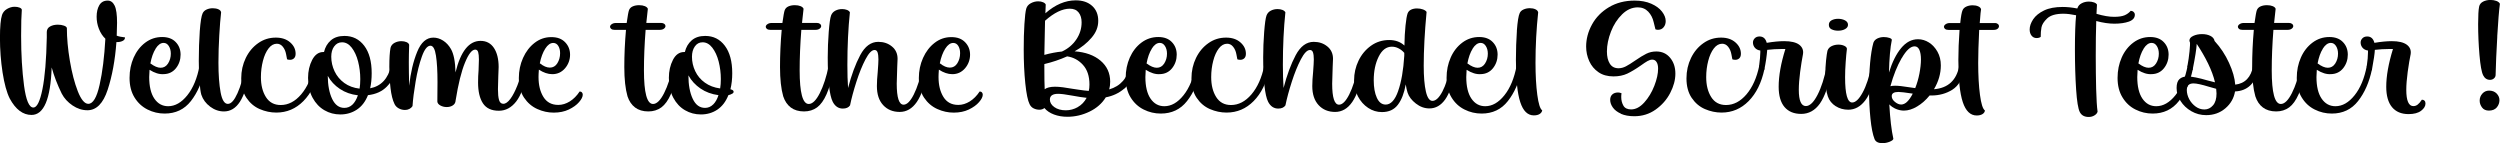 <?xml version="1.0" encoding="UTF-8"?>
<svg id="Welcome_Text" data-name="Welcome Text" xmlns="http://www.w3.org/2000/svg" viewBox="0 0 506.56 29">
  <path d="m25.33,7.58c0,.32-.16.56-.48.71-.32.16-.69.24-1.12.24h-.14c-.27,3.65-.86,6.86-1.77,9.64-.91,2.78-2.28,4.17-4.11,4.17-1.04,0-2.05-.32-3.01-.97-.96-.65-1.69-1.44-2.19-2.4-.88-1.79-1.56-3.56-2.04-5.3-.23,6.42-1.59,9.62-4.08,9.62-1.75,0-3.22-1.11-4.42-3.33-.61-1.22-1.09-2.98-1.45-5.27-.35-2.29-.53-4.61-.53-6.97S.14,3.87.41,3.03c.18-.52.52-.93,1.02-1.22.5-.29,1.01-.44,1.53-.44.39,0,.72.06,1,.17.28.11.44.26.46.44-.09,1.09-.14,2.86-.14,5.3,0,3.74.2,7.09.59,10.06.4,2.97,1.03,4.45,1.89,4.45.73,0,1.34-1.24,1.84-3.72.5-2.48.79-5.98.88-10.49v-1.12c.02-.5.25-.87.68-1.1.43-.24.95-.36,1.56-.36.45,0,.86.06,1.22.19.36.12.57.29.61.49,0,2.02.2,4.24.61,6.66.41,2.43.95,4.48,1.61,6.17.67,1.69,1.38,2.53,2.12,2.53.95,0,1.72-1.28,2.29-3.84.58-2.56.97-5.68,1.17-9.35-.57-.54-1-1.21-1.31-2.01-.31-.79-.46-1.61-.46-2.45,0-.93.18-1.71.54-2.33.36-.62.93-.94,1.7-.94.61,0,1.08.34,1.41,1.02s.49,1.84.49,3.47l-.07,2.62c.41.16.95.27,1.63.34Z"/>
  <path d="m41.26,13.46c.15.16.22.36.22.61-.54,2.58-1.48,4.72-2.8,6.41-1.33,1.69-3.1,2.53-5.32,2.53-1.22,0-2.38-.27-3.47-.82s-1.97-1.36-2.64-2.45c-.67-1.09-1-2.4-1-3.94s.28-2.87.83-4.13c.56-1.26,1.34-2.27,2.35-3.03,1.01-.76,2.15-1.14,3.42-1.14,1.18,0,2.1.34,2.75,1.02.66.68.99,1.53.99,2.55s-.31,1.96-.93,2.74c-.62.78-1.45,1.18-2.47,1.21-.91.07-1.87-.23-2.89-.88-.05.63-.07,1.12-.07,1.46,0,1.9.35,3.37,1.05,4.39.7,1.02,1.63,1.53,2.79,1.53,1.4,0,2.7-.74,3.88-2.21,1.18-1.47,2.01-3.47,2.48-5.98.09-.07.19-.1.31-.1.2,0,.38.08.53.24Zm-9.72-3.6c-.49.77-.84,1.77-1.07,2.99.79.59,1.48.88,2.07.88.63,0,1.14-.29,1.51-.87s.56-1.24.56-1.99c0-.61-.14-1.13-.41-1.55-.27-.42-.62-.63-1.05-.63-.59,0-1.13.39-1.62,1.16Z"/>
  <path d="m42.58,21.61c-.87-.65-1.47-1.46-1.79-2.43-.16-.57-.28-1.47-.37-2.72-.09-1.25-.14-2.62-.14-4.11,0-2.18.07-4.2.2-6.07.14-1.87.33-3.07.58-3.59.16-.34.43-.59.8-.76.37-.17.79-.26,1.24-.26s.84.07,1.17.22c.33.15.5.36.53.63-.14,1.18-.26,2.73-.37,4.64-.11,1.92-.17,3.76-.17,5.52,0,2.47.15,4.48.44,6.04.29,1.55.78,2.33,1.46,2.33s1.31-.72,1.96-2.16c.65-1.44,1.18-3.29,1.62-5.56.02-.14.08-.24.17-.31.09-.07.18-.1.27-.1.18,0,.33.1.46.31.12.2.18.49.15.85-.61,3.06-1.34,5.24-2.18,6.54-.84,1.3-1.92,1.96-3.23,1.96-1,0-1.93-.32-2.81-.97Z"/>
  <path d="m63.95,13.12c.16,0,.32.1.49.29.17.19.24.41.22.66-.59,2.72-1.65,4.86-3.18,6.41-1.53,1.55-3.36,2.33-5.49,2.33-1.16,0-2.28-.24-3.37-.71s-1.98-1.23-2.69-2.28c-.7-1.04-1.05-2.36-1.05-3.94,0-1.5.31-2.87.92-4.13.61-1.26,1.45-2.26,2.52-3.01,1.06-.75,2.25-1.12,3.57-1.12,1.2,0,2.17.32,2.91.97.74.65,1.1,1.41,1.1,2.3,0,.41-.11.71-.32.92-.22.2-.48.31-.8.31-.23,0-.43-.03-.61-.1-.02-.09-.09-.44-.2-1.04s-.33-1.1-.66-1.51c-.33-.41-.73-.61-1.21-.61-.63,0-1.2.32-1.68.95-.49.64-.87,1.47-1.14,2.52-.27,1.04-.41,2.14-.41,3.3,0,1.63.34,2.98,1.02,4.05.68,1.07,1.68,1.6,2.99,1.6,1.54,0,2.92-.72,4.15-2.16,1.22-1.44,2.09-3.36,2.58-5.76.07-.14.18-.2.34-.2Z"/>
  <path d="m78.42,17.51c-.96,1-2.25,1.59-3.86,1.77-.52,1.31-1.27,2.29-2.26,2.94-.99.65-2.1.97-3.35.97-1.16,0-2.23-.28-3.21-.85-.99-.57-1.79-1.41-2.4-2.53-.61-1.12-.92-2.46-.92-4.03,0-1.36.28-2.57.83-3.64.56-1.06,1.31-1.6,2.26-1.6h.14c.23-.97.69-1.76,1.38-2.36.69-.6,1.61-.9,2.77-.9,1.65,0,2.99.66,4,1.99,1.01,1.33,1.51,3.18,1.51,5.56,0,1.11-.1,2.13-.31,3.06,2.22-.43,3.64-1.95,4.25-4.56.07-.07.15-.1.24-.1.2,0,.39.09.56.27.17.18.25.37.25.58-.29,1.29-.92,2.44-1.89,3.43Zm-5.9,1.8c-1.38-.16-2.6-.59-3.65-1.29-1.05-.7-1.88-1.59-2.46-2.65.02,1.93.32,3.49.9,4.69.58,1.2,1.4,1.8,2.46,1.8,1.25,0,2.16-.85,2.75-2.55Zm-4.81-9.91c-.4.56-.59,1.25-.59,2.09,0,1.04.23,2.03.68,2.98.45.94,1.11,1.72,1.97,2.35.86.62,1.89,1,3.09,1.14.09-.54.14-1.19.14-1.94,0-1.22-.15-2.41-.44-3.55-.29-1.14-.73-2.08-1.29-2.81-.57-.73-1.22-1.09-1.97-1.09-.66,0-1.18.28-1.58.83Z"/>
  <path d="m106.81,13.33c.15.18.21.43.19.75-.63,3.08-1.44,5.25-2.41,6.49s-2.14,1.87-3.5,1.87c-1.5,0-2.57-.5-3.23-1.5-.66-1-.99-2.4-.99-4.22,0-.84.03-1.67.1-2.48.04-1.04.07-1.77.07-2.18,0-.66-.05-1.16-.15-1.5s-.3-.51-.6-.51c-.66,0-1.35.88-2.07,2.64-.73,1.76-1.36,4.31-1.9,7.67-.02.43-.21.76-.56.99-.35.23-.76.34-1.24.34s-.91-.11-1.29-.32c-.39-.22-.59-.48-.61-.8l.03-3.94c0-2.22-.1-4.01-.31-5.35-.2-1.35-.58-2.02-1.12-2.02-.63,0-1.21.73-1.73,2.18-.52,1.45-.95,3.15-1.27,5.08-.33,1.94-.54,3.6-.63,4.98-.16.25-.37.44-.65.58-.27.14-.57.2-.88.2-.45,0-.87-.11-1.26-.32-.39-.22-.67-.5-.85-.87-.39-.79-.66-1.88-.82-3.25-.16-1.37-.24-2.8-.24-4.3,0-1.72.08-3,.24-3.84.11-.45.39-.79.82-1.02.43-.23.9-.34,1.39-.34.39,0,.73.07,1.04.2.31.14.48.32.53.54-.05,1.45-.07,2.63-.07,3.54,0,1.18.02,2.77.07,4.76.29-2.65.83-4.94,1.62-6.87.78-1.93,1.88-2.89,3.28-2.89.68,0,1.34.2,1.97.6.63.4,1.17.97,1.6,1.72.57,1,.87,2.57.92,4.73,1.04-4.26,2.73-6.39,5.07-6.39,1.18,0,2.08.48,2.72,1.44.63.96.95,2.25.95,3.86,0,.27-.02.88-.07,1.84-.05,1.18-.07,2.06-.07,2.65,0,.95.07,1.68.22,2.19.15.51.44.77.87.77.45,0,.93-.33,1.43-1,.5-.67.97-1.59,1.43-2.75.45-1.17.83-2.48,1.12-3.93.02-.09.07-.16.15-.2.08-.04.16-.07.25-.07.16,0,.31.09.46.27Z"/>
  <path d="m117.91,18.72c.11.12.17.28.17.46,0,.43-.25.94-.75,1.51-.5.58-1.19,1.08-2.07,1.5-.88.42-1.9.63-3.06.63s-2.24-.24-3.33-.73c-1.09-.49-1.98-1.26-2.69-2.31-.7-1.05-1.05-2.37-1.05-3.96,0-1.45.28-2.81.85-4.08.57-1.27,1.35-2.29,2.35-3.06,1-.77,2.12-1.16,3.37-1.16s2.14.35,2.81,1.04c.67.69,1,1.54,1,2.53s-.34,1.96-1.02,2.75-1.54,1.19-2.58,1.19c-.88,0-1.79-.31-2.72-.92-.05.63-.07,1.13-.07,1.5,0,1.63.33,2.98,1,4.05s1.67,1.6,3.01,1.6c.79,0,1.57-.24,2.33-.71.76-.48,1.42-1.14,1.99-2.01.2,0,.36.06.48.19Zm-7.43-8.86c-.49.77-.86,1.76-1.1,2.96.73.59,1.41.88,2.04.88s1.14-.29,1.51-.88.56-1.27.56-2.04c0-.59-.12-1.08-.37-1.48-.25-.4-.59-.6-1.02-.6-.59,0-1.13.39-1.62,1.16Z"/>
  <path d="m137.24,13.36c.15.18.21.42.19.71-.45,2.11-.95,3.78-1.5,5.02s-1.18,2.12-1.92,2.67c-.74.54-1.62.82-2.64.82-1.09,0-1.98-.27-2.69-.8-.7-.53-1.21-1.29-1.53-2.26-.43-1.5-.65-3.47-.65-5.92s.11-5.01.34-7.55h-2.31c-.29,0-.52-.06-.68-.19-.16-.12-.24-.27-.24-.42,0-.2.11-.39.34-.54.23-.16.5-.24.82-.24h2.21c.2-1.45.36-2.32.48-2.62.14-.34.39-.59.76-.75.37-.16.8-.24,1.28-.24s.84.07,1.17.2c.33.14.53.32.6.54-.09.68-.19,1.63-.31,2.86h3.03c.25,0,.45.06.61.19.16.12.24.28.24.46s-.1.35-.31.51c-.2.16-.49.24-.85.24h-2.86c-.23,2.95-.34,5.68-.34,8.19,0,4.56.61,6.83,1.84,6.83.75,0,1.5-.73,2.24-2.19s1.35-3.31,1.8-5.56c.09-.16.22-.24.37-.24.18,0,.35.09.49.27Z"/>
  <path d="m148.34,18.99c-.18.12-.43.22-.75.29-.52,1.31-1.27,2.29-2.24,2.94s-2.09.97-3.33.97c-1.16,0-2.23-.28-3.21-.85-.99-.57-1.78-1.41-2.38-2.53-.6-1.12-.9-2.46-.9-4.03,0-1.36.27-2.57.82-3.64.54-1.06,1.3-1.6,2.28-1.6h.14c.23-.97.69-1.76,1.38-2.36.69-.6,1.6-.9,2.74-.9,1.65,0,2.98.66,3.98,1.99,1,1.33,1.5,3.18,1.5,5.56,0,1.18-.12,2.27-.37,3.26.43.09.65.26.65.51,0,.14-.09.27-.27.39Zm-3.83,2.18c.46-.46.82-1.09,1.07-1.89-1.38-.18-2.6-.63-3.64-1.34-1.04-.71-1.86-1.6-2.45-2.67,0,1.93.29,3.51.87,4.74.58,1.24,1.41,1.85,2.5,1.85.63,0,1.18-.23,1.65-.7Zm-3.72-11.76c-.39.56-.58,1.25-.58,2.09,0,1.02.22,1.99.66,2.92.44.93,1.09,1.71,1.96,2.33.86.62,1.89,1.01,3.09,1.17.09-.54.14-1.18.14-1.9,0-1.22-.15-2.41-.44-3.55s-.73-2.08-1.29-2.81c-.57-.73-1.22-1.09-1.97-1.09-.66,0-1.18.28-1.56.83Z"/>
  <path d="m168.79,13.36c.15.18.21.42.19.71-.45,2.11-.95,3.78-1.5,5.02s-1.18,2.12-1.92,2.67c-.74.54-1.62.82-2.64.82-1.09,0-1.98-.27-2.69-.8-.7-.53-1.21-1.29-1.53-2.26-.43-1.5-.65-3.47-.65-5.92s.11-5.01.34-7.55h-2.31c-.29,0-.52-.06-.68-.19-.16-.12-.24-.27-.24-.42,0-.2.11-.39.34-.54.23-.16.5-.24.82-.24h2.21c.2-1.45.36-2.32.48-2.62.14-.34.39-.59.76-.75.37-.16.8-.24,1.28-.24s.84.07,1.17.2c.33.14.53.32.6.54-.09.68-.19,1.63-.31,2.86h3.03c.25,0,.45.06.61.19.16.12.24.28.24.46s-.1.35-.31.51c-.2.16-.49.24-.85.24h-2.86c-.23,2.95-.34,5.68-.34,8.19,0,4.56.61,6.83,1.84,6.83.75,0,1.5-.73,2.24-2.19s1.35-3.31,1.8-5.56c.09-.16.22-.24.37-.24.18,0,.35.09.49.27Z"/>
  <path d="m187.81,13.43c.16.18.24.4.24.65-.59,3.04-1.35,5.23-2.28,6.58-.93,1.35-2.09,2.02-3.47,2.02s-2.5-.46-3.35-1.38-1.27-2.2-1.27-3.86c0-.84.06-1.8.17-2.89.09-1.22.14-2.06.14-2.52,0-.61-.06-1.08-.17-1.41-.11-.33-.32-.49-.61-.49-.57,0-1.18.63-1.84,1.89-.66,1.26-1.27,2.77-1.84,4.54-.57,1.77-1,3.37-1.29,4.79-.29.43-.78.65-1.46.65-.88,0-1.56-.45-2.04-1.36-.34-.66-.6-1.78-.77-3.37-.17-1.59-.25-3.47-.25-5.64,0-1.68.07-3.39.2-5.13.14-1.75.29-2.87.48-3.37.16-.43.45-.75.87-.97.42-.22.88-.32,1.38-.32.36,0,.69.06.97.17.28.11.48.27.59.48-.34,3.26-.51,6.82-.51,10.68,0,1.75.04,3.3.14,4.66.68-2.63,1.5-4.85,2.46-6.65.96-1.8,2.18-2.7,3.66-2.7,1.09,0,2.01.31,2.77.94.76.62,1.14,1.46,1.14,2.5l-.07,1.67c-.07,2.11-.1,3.23-.1,3.37,0,2.83.46,4.25,1.39,4.25.68,0,1.37-.69,2.07-2.07.7-1.38,1.31-3.31,1.84-5.78.09-.11.2-.17.34-.17.16,0,.32.09.48.27Z"/>
  <path d="m198.96,18.72c.11.12.17.28.17.46,0,.43-.25.94-.75,1.51-.5.58-1.19,1.08-2.07,1.5-.88.42-1.9.63-3.06.63s-2.24-.24-3.33-.73c-1.09-.49-1.98-1.26-2.69-2.31-.7-1.05-1.05-2.37-1.05-3.96,0-1.45.28-2.81.85-4.08.57-1.27,1.35-2.29,2.35-3.06,1-.77,2.12-1.16,3.37-1.16s2.14.35,2.81,1.04c.67.69,1,1.54,1,2.53s-.34,1.96-1.02,2.75-1.54,1.19-2.58,1.19c-.88,0-1.79-.31-2.72-.92-.05.63-.07,1.13-.07,1.5,0,1.63.33,2.98,1,4.05s1.67,1.6,3.01,1.6c.79,0,1.57-.24,2.33-.71.76-.48,1.42-1.14,1.99-2.01.2,0,.36.06.48.19Zm-7.43-8.86c-.49.77-.86,1.76-1.1,2.96.73.59,1.41.88,2.04.88s1.14-.29,1.51-.88.56-1.27.56-2.04c0-.59-.12-1.08-.37-1.48-.25-.4-.59-.6-1.02-.6-.59,0-1.13.39-1.62,1.16Z"/>
  <path d="m227.78,17.97c-1.05.9-2.29,1.48-3.72,1.75-.75,1.22-1.84,2.19-3.28,2.89-1.44.7-2.94,1.05-4.5,1.05-1,0-1.9-.15-2.72-.46-.82-.31-1.46-.74-1.94-1.31-.27.23-.61.34-1.02.34s-.79-.09-1.16-.27c-.36-.18-.63-.46-.82-.85-.36-.7-.65-2.11-.87-4.22-.22-2.11-.32-4.41-.32-6.9,0-1.86.04-3.56.14-5.1.09-1.54.22-2.58.37-3.13.14-.48.44-.84.92-1.1.48-.26.97-.39,1.5-.39.39,0,.72.06,1,.19.28.12.46.28.53.46l-.07,1.77c1.99-1.75,4.05-2.62,6.15-2.62,1.38,0,2.49.37,3.32,1.12.83.75,1.24,1.76,1.24,3.03s-.45,2.37-1.36,3.43c-.91,1.07-2.05,1.98-3.43,2.75,2.2.16,3.95.79,5.25,1.89,1.3,1.1,1.96,2.52,1.96,4.27,0,.57-.07,1.09-.2,1.56,2.31-.68,3.71-2.28,4.18-4.79.07-.14.17-.2.31-.2.16,0,.32.1.49.31s.26.42.26.65c-.41,1.7-1.14,3-2.19,3.89Zm-16.03-13.75l-.14,6.9c1.25-.34,2.44-.57,3.57-.68,1.22-.57,2.19-1.38,2.91-2.45s1.07-2.22,1.07-3.47c0-.82-.2-1.48-.6-1.99-.4-.51-.99-.77-1.79-.77-1.52,0-3.2.82-5.03,2.45Zm7.68,8.92c-.88-.96-1.95-1.54-3.2-1.72-1.47.66-3.01,1.18-4.62,1.56v.58c0,2.09.02,3.59.07,4.52.45-.34,1.16-.51,2.11-.51.45,0,.99.04,1.61.12.62.08,1.24.18,1.85.29.18.02.63.09,1.34.2.71.11,1.39.19,2.02.24.09-.34.14-.77.14-1.29,0-1.7-.44-3.03-1.33-4Zm-1.04,8.55c.76-.43,1.35-1.05,1.79-1.87-.73-.07-1.69-.22-2.89-.44-1.34-.25-2.3-.37-2.89-.37-1.11,0-1.67.39-1.67,1.16,0,.59.3,1.1.9,1.53s1.38.65,2.33.65c.86,0,1.67-.22,2.43-.65Z"/>
  <path d="m243.11,13.46c.15.16.22.36.22.61-.54,2.58-1.48,4.72-2.81,6.41-1.33,1.69-3.1,2.53-5.32,2.53-1.22,0-2.38-.27-3.47-.82-1.09-.54-1.97-1.36-2.64-2.45-.67-1.09-1-2.4-1-3.94s.28-2.87.83-4.13c.56-1.26,1.34-2.27,2.35-3.03,1.01-.76,2.15-1.14,3.42-1.14,1.18,0,2.1.34,2.75,1.02.66.68.99,1.53.99,2.55s-.31,1.96-.93,2.74c-.62.78-1.45,1.18-2.46,1.21-.91.07-1.87-.23-2.89-.88-.05.63-.07,1.12-.07,1.46,0,1.9.35,3.37,1.05,4.39.7,1.02,1.63,1.53,2.79,1.53,1.41,0,2.7-.74,3.88-2.21,1.18-1.47,2.01-3.47,2.48-5.98.09-.07.19-.1.31-.1.2,0,.38.08.53.24Zm-9.72-3.6c-.49.77-.84,1.77-1.07,2.99.79.59,1.48.88,2.07.88.63,0,1.14-.29,1.51-.87s.56-1.24.56-1.99c0-.61-.14-1.13-.41-1.55-.27-.42-.62-.63-1.05-.63-.59,0-1.13.39-1.62,1.16Z"/>
  <path d="m256.49,13.12c.16,0,.32.1.49.29.17.19.24.41.22.66-.59,2.72-1.65,4.86-3.18,6.41-1.53,1.55-3.36,2.33-5.49,2.33-1.16,0-2.28-.24-3.37-.71s-1.98-1.23-2.69-2.28c-.7-1.04-1.05-2.36-1.05-3.94,0-1.5.31-2.87.92-4.13.61-1.26,1.45-2.26,2.52-3.01,1.06-.75,2.25-1.12,3.57-1.12,1.2,0,2.17.32,2.91.97s1.11,1.41,1.11,2.3c0,.41-.11.71-.32.92-.22.2-.48.31-.8.31-.23,0-.43-.03-.61-.1-.02-.09-.09-.44-.2-1.04s-.33-1.1-.66-1.51c-.33-.41-.73-.61-1.21-.61-.63,0-1.2.32-1.68.95-.49.64-.87,1.47-1.14,2.52-.27,1.04-.41,2.14-.41,3.3,0,1.63.34,2.98,1.02,4.05.68,1.07,1.68,1.6,2.99,1.6,1.54,0,2.92-.72,4.15-2.16,1.22-1.44,2.08-3.36,2.58-5.76.07-.14.18-.2.34-.2Z"/>
  <path d="m276.04,13.43c.16.18.24.4.24.65-.59,3.04-1.35,5.23-2.28,6.58-.93,1.35-2.09,2.02-3.47,2.02s-2.5-.46-3.35-1.38c-.85-.92-1.28-2.2-1.28-3.86,0-.84.06-1.8.17-2.89.09-1.22.14-2.06.14-2.52,0-.61-.06-1.08-.17-1.41-.11-.33-.32-.49-.61-.49-.57,0-1.18.63-1.84,1.89-.66,1.26-1.27,2.77-1.84,4.54s-1,3.37-1.29,4.79c-.29.43-.78.65-1.46.65-.88,0-1.56-.45-2.04-1.36-.34-.66-.59-1.78-.76-3.37-.17-1.59-.25-3.47-.25-5.64,0-1.68.07-3.39.2-5.13.14-1.75.29-2.87.48-3.37.16-.43.45-.75.87-.97.42-.22.88-.32,1.38-.32.36,0,.69.06.97.17.28.11.48.27.6.48-.34,3.26-.51,6.82-.51,10.68,0,1.75.05,3.3.14,4.66.68-2.63,1.5-4.85,2.46-6.65.96-1.8,2.18-2.7,3.65-2.7,1.09,0,2.01.31,2.77.94.76.62,1.14,1.46,1.14,2.5l-.07,1.67c-.07,2.11-.1,3.23-.1,3.37,0,2.83.46,4.25,1.39,4.25.68,0,1.37-.69,2.07-2.07.7-1.38,1.31-3.31,1.84-5.78.09-.11.2-.17.34-.17.16,0,.32.09.48.27Z"/>
  <path d="m294.77,13.4c.16.16.23.39.2.68-.57,2.83-1.28,4.86-2.14,6.07-.86,1.21-1.93,1.82-3.2,1.82-.98,0-1.89-.33-2.74-.99-.85-.66-1.41-1.39-1.68-2.21-.16-.5-.28-1.05-.37-1.67-.32,1.77-.85,3.15-1.6,4.13-.75.99-1.82,1.48-3.23,1.48-1,0-1.93-.28-2.79-.85s-1.55-1.34-2.07-2.33-.78-2.07-.78-3.25c0-1.41.3-2.73.9-3.98.6-1.25,1.44-2.25,2.52-3.03,1.08-.77,2.31-1.16,3.69-1.16,1.25,0,2.28.37,3.09,1.12.02-1.5.1-2.84.22-4.05.12-1.2.27-2.03.43-2.48.14-.34.37-.59.71-.75.34-.16.74-.24,1.19-.24s.83.07,1.21.2c.37.14.62.31.73.51-.39,4.15-.58,7.77-.58,10.88,0,2.24.15,4,.44,5.25.29,1.26.74,1.89,1.33,1.89.68,0,1.35-.63,2.02-1.9.67-1.27,1.22-3.01,1.65-5.24.07-.11.18-.17.34-.17.18,0,.35.08.51.24Zm-11.47,5.03c.65-1.84,1.06-4.22,1.24-7.14v-.58c-.36-.41-.76-.72-1.19-.93-.43-.22-.87-.32-1.33-.32-1.11,0-2,.67-2.67,2.02-.67,1.35-1,2.94-1,4.78,0,1.45.21,2.63.63,3.55.42.92,1.01,1.38,1.79,1.38,1.04,0,1.89-.92,2.53-2.75Z"/>
  <path d="m308.12,13.46c.15.16.22.36.22.61-.54,2.58-1.48,4.72-2.81,6.41-1.33,1.69-3.1,2.53-5.32,2.53-1.22,0-2.38-.27-3.47-.82-1.09-.54-1.97-1.36-2.63-2.45-.67-1.09-1-2.4-1-3.94s.28-2.87.83-4.13,1.34-2.27,2.35-3.03c1.01-.76,2.15-1.14,3.42-1.14,1.18,0,2.1.34,2.75,1.02.66.68.99,1.53.99,2.55s-.31,1.96-.93,2.74c-.62.78-1.45,1.18-2.46,1.21-.91.07-1.87-.23-2.89-.88-.05.63-.07,1.12-.07,1.46,0,1.9.35,3.37,1.05,4.39.7,1.02,1.63,1.53,2.79,1.53,1.41,0,2.7-.74,3.88-2.21,1.18-1.47,2.01-3.47,2.48-5.98.09-.07.19-.1.31-.1.2,0,.38.08.53.24Zm-9.72-3.6c-.49.77-.84,1.77-1.07,2.99.79.59,1.48.88,2.07.88.63,0,1.14-.29,1.51-.87s.56-1.24.56-1.99c0-.61-.14-1.13-.41-1.55-.27-.42-.62-.63-1.05-.63-.59,0-1.13.39-1.62,1.16Z"/>
  <path d="m307.35,6.24c.14-1.87.33-3.07.58-3.59.14-.32.4-.56.78-.73.38-.17.8-.26,1.26-.26s.81.07,1.14.22c.33.15.51.36.56.63-.36,3.38-.54,6.78-.54,10.2,0,2.52.12,4.68.36,6.49.24,1.81.57,2.87,1,3.16-.05.29-.22.54-.51.73-.29.19-.69.29-1.19.29-1.25,0-2.17-.9-2.75-2.69-.59-1.79-.88-4.64-.88-8.53,0-2.09.07-4.06.2-5.93Z"/>
  <path d="m328.45,23.04c-.74-.33-1.29-.75-1.65-1.26-.36-.51-.54-1.03-.54-1.55,0-.48.15-.84.44-1.1.29-.26.68-.39,1.16-.39.25,0,.49.06.71.17-.05.14-.07.39-.07.75,0,.66.15,1.24.44,1.75.29.51.82.76,1.56.76.93,0,1.82-.47,2.67-1.41.85-.94,1.53-2.07,2.04-3.38.51-1.31.76-2.47.76-3.47,0-.57-.1-1.01-.31-1.34-.2-.33-.5-.49-.88-.49-.29,0-.61.1-.95.29-.34.19-.79.49-1.36.9-1.04.73-1.96,1.27-2.75,1.65-.79.37-1.72.56-2.79.56-1.2,0-2.22-.28-3.04-.85-.83-.57-1.45-1.31-1.87-2.24-.42-.93-.63-1.92-.63-2.96,0-1.54.4-3.03,1.19-4.47.79-1.44,1.94-2.61,3.43-3.5s3.23-1.34,5.2-1.34c1.29,0,2.41.21,3.37.63.95.42,1.68.95,2.18,1.6.5.65.75,1.29.75,1.92,0,.5-.14.92-.43,1.26-.28.34-.66.51-1.14.51-.16,0-.33-.03-.51-.1-.05-.14-.17-.62-.36-1.46-.19-.84-.56-1.55-1.1-2.12s-1.25-.87-2.11-.87c-1.16,0-2.22.47-3.18,1.41-.96.94-1.72,2.11-2.26,3.5s-.82,2.74-.82,4.03c0,1.02.19,1.84.58,2.46.38.62.97.94,1.77.94.5,0,1-.13,1.5-.39.5-.26,1.12-.65,1.87-1.17.88-.61,1.64-1.07,2.26-1.38.62-.31,1.3-.46,2.02-.46,1.16,0,2.09.42,2.8,1.27s1.07,1.92,1.07,3.21-.35,2.58-1.05,3.93c-.7,1.35-1.69,2.47-2.96,3.37-1.27.9-2.71,1.34-4.32,1.34-1.07,0-1.97-.17-2.7-.49Z"/>
  <path d="m356.79,13.12c.16,0,.32.1.49.29.17.19.24.41.22.66-.59,2.72-1.65,4.86-3.18,6.41-1.53,1.55-3.36,2.33-5.49,2.33-1.16,0-2.28-.24-3.37-.71s-1.98-1.23-2.69-2.28c-.7-1.04-1.05-2.36-1.05-3.94,0-1.5.31-2.87.92-4.13.61-1.26,1.45-2.26,2.52-3.01,1.06-.75,2.25-1.12,3.57-1.12,1.2,0,2.17.32,2.91.97s1.11,1.41,1.11,2.3c0,.41-.11.71-.32.92-.22.2-.48.31-.8.31-.23,0-.43-.03-.61-.1-.02-.09-.09-.44-.2-1.04s-.33-1.1-.66-1.51c-.33-.41-.73-.61-1.21-.61-.63,0-1.2.32-1.68.95-.49.64-.87,1.47-1.14,2.52-.27,1.04-.41,2.14-.41,3.3,0,1.63.34,2.98,1.02,4.05.68,1.07,1.68,1.6,2.99,1.6,1.54,0,2.92-.72,4.15-2.16,1.22-1.44,2.08-3.36,2.58-5.76.07-.14.18-.2.34-.2Z"/>
  <path d="m371.02,13.36c.15.18.21.42.19.71-.66,3.22-1.48,5.52-2.46,6.92-.99,1.39-2.25,2.09-3.79,2.09-1.45,0-2.57-.46-3.37-1.39-.79-.93-1.19-2.3-1.19-4.11,0-2.2.45-4.75,1.36-7.65h-.82c-.93,0-1.88.06-2.86.17-.09,1.2-.28,2.53-.58,3.98-.07.14-.17.2-.31.2-.16,0-.33-.11-.51-.34s-.26-.43-.24-.61c.16-1.2.24-2.11.24-2.72v-.37c-.48-.07-.84-.26-1.1-.56-.26-.31-.39-.66-.39-1.07,0-.32.12-.6.36-.85s.56-.37.97-.37c.75,0,1.24.43,1.46,1.29,1.36-.23,2.54-.34,3.54-.34,1.38,0,2.39.24,3.03.71.63.48.9,1.11.78,1.9-.2,1.04-.4,2.26-.58,3.64-.18,1.38-.27,2.58-.27,3.6,0,2.2.48,3.3,1.43,3.3.79,0,1.58-.75,2.36-2.26.78-1.51,1.41-3.47,1.89-5.9.09-.16.21-.24.37-.24.18,0,.34.09.49.27Z"/>
  <path d="m371.94,21.51c-.76-.49-1.29-1.15-1.58-1.99-.34-1-.51-2.43-.51-4.28,0-1.02.05-2.01.15-2.98.1-.96.2-1.63.29-1.99.14-.41.41-.71.83-.92.42-.2.88-.31,1.38-.31.45,0,.85.08,1.19.24.34.16.52.36.54.61-.09.73-.18,1.63-.25,2.7-.08,1.08-.12,2.1-.12,3.08,0,3.4.48,5.1,1.43,5.1.68,0,1.39-.67,2.12-2.01.74-1.34,1.33-3.15,1.79-5.44.07-.18.2-.27.41-.27.16,0,.31.09.46.27.15.18.21.43.19.75-.59,2.95-1.37,5.04-2.33,6.29-.96,1.25-2.1,1.87-3.42,1.87-.95,0-1.81-.24-2.57-.73Zm-.83-15.57c-.36-.19-.54-.49-.54-.9s.18-.71.54-.92c.36-.2.8-.31,1.33-.31s1.01.11,1.41.32.6.52.6.9c0,.36-.2.65-.6.87s-.87.32-1.41.32-.96-.1-1.33-.29Z"/>
  <path d="m397.81,13.43c.17.18.25.4.25.65-.41,1.95-1.23,3.31-2.47,4.1-1.24.78-2.66,1.17-4.27,1.17h-.34c-.75.93-1.59,1.67-2.53,2.23-.94.56-1.83.83-2.67.83-.54,0-1.08-.11-1.62-.34s-.98-.53-1.34-.92c.16,2.9.43,5.22.82,6.97-.02.2-.27.4-.75.6-.48.19-.96.29-1.46.29-.84,0-1.37-.27-1.6-.82-.36-.91-.64-2.29-.83-4.15s-.29-3.85-.29-5.98c0-1.9.07-3.68.22-5.34.15-1.65.37-3,.66-4.05.14-.39.4-.67.8-.87.4-.19.83-.29,1.31-.29.43,0,.81.06,1.14.17.33.11.49.25.49.41-.32,1.52-.51,3.72-.58,6.6.66-2.11,1.48-3.76,2.47-4.95.99-1.19,2.12-1.79,3.42-1.79.77,0,1.51.22,2.21.66.7.44,1.28,1.07,1.73,1.87.45.8.68,1.73.68,2.77,0,1.65-.46,3.26-1.39,4.83,2.86-.23,4.57-1.81,5.13-4.76.07-.11.16-.17.27-.17.18,0,.36.09.53.27Zm-12.48-1.67c-.92,1.59-1.68,3.49-2.29,5.71.27-.07.6-.1.99-.1.61,0,1.55.1,2.82.31l1.22.17c.36-.91.65-1.89.85-2.94s.31-2.01.31-2.87c0-.82-.11-1.46-.32-1.94-.22-.48-.54-.71-.97-.71-.82,0-1.68.79-2.6,2.38Zm2.23,7.21c-1.5-.23-2.46-.34-2.89-.34-.91,0-1.36.28-1.36.85,0,.43.22.82.65,1.17.43.35.85.53,1.26.53.82,0,1.6-.74,2.35-2.21Z"/>
  <path d="m404.22,4.66c.23,0,.42.06.58.19.16.12.24.28.24.46,0,.2-.1.38-.29.53-.19.15-.47.22-.83.22h-2.89c-.14,2.81-.2,5.03-.2,6.66,0,2.54.12,4.71.36,6.51.24,1.8.57,2.85,1,3.15-.02.29-.18.54-.48.73-.29.19-.69.29-1.19.29-1.27,0-2.21-.9-2.81-2.7-.6-1.8-.9-4.64-.9-8.52,0-1.86.08-3.9.24-6.12h-2.24c-.29,0-.52-.06-.68-.19-.16-.12-.24-.27-.24-.42,0-.2.11-.39.34-.54.23-.16.5-.24.82-.24h2.14c.14-1.34.29-2.21.48-2.62.14-.32.4-.56.78-.73.38-.17.8-.25,1.26-.25s.81.07,1.14.22c.33.15.51.35.56.59-.07.41-.14,1.08-.2,2.01l-.07.78h3.09Z"/>
  <path d="m432.32,2.43c.17.15.25.33.25.56,0,.63-.4,1.09-1.19,1.38-.79.28-1.78.43-2.96.43-1.09,0-2.31-.18-3.67-.54-.07,2-.1,4.38-.1,7.14,0,2.27.03,4.47.08,6.6.06,2.13.15,3.67.29,4.62-.07.29-.28.55-.63.76-.35.22-.74.32-1.17.32-.86,0-1.46-.33-1.8-.99-.34-.66-.59-2.19-.75-4.61-.16-2.41-.24-5.12-.24-8.11s.08-5.38.24-6.9c-.98-.2-1.84-.31-2.58-.31-1.52,0-2.61.32-3.28.95-.67.63-1.05,1.24-1.16,1.82s-.15,1.22-.15,1.92c-.2.16-.49.24-.85.24-.41,0-.74-.16-1-.48-.26-.32-.39-.74-.39-1.26,0-.66.24-1.34.71-2.06.48-.71,1.21-1.31,2.21-1.79,1-.48,2.25-.71,3.77-.71.91,0,1.89.1,2.96.31l.03-.07c.14-.43.42-.76.87-.99.44-.23.92-.34,1.45-.34.38,0,.73.06,1.04.17.31.11.5.26.6.44l-.1,1.87c1.38.41,2.57.61,3.57.61.93,0,1.64-.11,2.14-.32.5-.22.91-.52,1.22-.9.23,0,.42.07.59.22Z"/>
  <path d="m444.08,13.46c.15.16.22.36.22.61-.54,2.58-1.48,4.72-2.81,6.41-1.33,1.69-3.1,2.53-5.32,2.53-1.22,0-2.38-.27-3.47-.82-1.09-.54-1.97-1.36-2.63-2.45-.67-1.09-1-2.4-1-3.94s.28-2.87.83-4.13,1.34-2.27,2.35-3.03c1.01-.76,2.15-1.14,3.42-1.14,1.18,0,2.1.34,2.75,1.02.66.68.99,1.53.99,2.55s-.31,1.96-.93,2.74c-.62.78-1.45,1.18-2.46,1.21-.91.07-1.87-.23-2.89-.88-.05.63-.07,1.12-.07,1.46,0,1.9.35,3.37,1.05,4.39.7,1.02,1.63,1.53,2.79,1.53,1.41,0,2.7-.74,3.88-2.21,1.18-1.47,2.01-3.47,2.48-5.98.09-.07.19-.1.31-.1.2,0,.38.08.53.24Zm-9.72-3.6c-.49.77-.84,1.77-1.07,2.99.79.59,1.48.88,2.07.88.63,0,1.14-.29,1.51-.87s.56-1.24.56-1.99c0-.61-.14-1.13-.41-1.55-.27-.42-.62-.63-1.05-.63-.59,0-1.13.39-1.62,1.16Z"/>
  <path d="m457.44,13.38c.17.22.23.45.19.7-.68,2.86-2.27,4.34-4.76,4.45-.23,1.36-.88,2.5-1.96,3.42-1.08.92-2.38,1.38-3.89,1.38-1.09,0-2.09-.27-3.01-.8-.92-.53-1.64-1.22-2.18-2.07s-.8-1.73-.8-2.63c0-.84.19-1.44.58-1.8.39-.36.93-.54,1.63-.54.86,0,2.23.27,4.11.82.2.05.69.17,1.46.37-.27-1.18-.74-2.44-1.39-3.79-.66-1.35-1.43-2.68-2.31-4-.05.98-.32,2.71-.82,5.2-.05.11-.15.17-.31.17s-.33-.11-.51-.34-.26-.42-.24-.58c.18-.95.32-1.93.42-2.94.1-1.01.13-1.63.08-1.85-.07-.11-.1-.23-.1-.34,0-.39.26-.7.78-.94.52-.24,1.11-.36,1.77-.36s1.22.12,1.7.36.76.58.85,1.04c1.2,1.31,2.18,2.79,2.92,4.42.75,1.63,1.17,3.11,1.26,4.42,1.99-.23,3.21-1.5,3.64-3.81.07-.18.17-.27.31-.27.2,0,.39.11.56.32Zm-9.03,7.96c.48-.55.71-1.35.71-2.4,0-.18-.02-.5-.07-.95l-1.46-.41c-1.47-.45-2.52-.68-3.13-.68-.91,0-1.36.44-1.36,1.33,0,.63.17,1.26.49,1.87.33.61.77,1.11,1.31,1.5.54.39,1.13.58,1.77.58.68,0,1.26-.28,1.73-.83Z"/>
  <path d="m467.07,13.36c.15.18.21.42.19.71-.45,2.11-.95,3.78-1.5,5.02s-1.18,2.12-1.92,2.67c-.74.54-1.62.82-2.63.82-1.09,0-1.98-.27-2.69-.8s-1.21-1.29-1.53-2.26c-.43-1.5-.65-3.47-.65-5.92s.11-5.01.34-7.55h-2.31c-.29,0-.52-.06-.68-.19-.16-.12-.24-.27-.24-.42,0-.2.11-.39.34-.54.23-.16.5-.24.82-.24h2.21c.2-1.45.36-2.32.48-2.62.14-.34.39-.59.76-.75.37-.16.8-.24,1.28-.24s.84.07,1.17.2c.33.14.53.32.59.54-.09.68-.19,1.63-.31,2.86h3.03c.25,0,.45.06.61.19.16.12.24.28.24.46s-.1.35-.31.51c-.2.16-.49.24-.85.24h-2.86c-.23,2.95-.34,5.68-.34,8.19,0,4.56.61,6.83,1.84,6.83.75,0,1.5-.73,2.24-2.19s1.35-3.31,1.8-5.56c.09-.16.21-.24.37-.24.18,0,.34.09.49.27Z"/>
  <path d="m480.39,13.46c.15.16.22.36.22.61-.54,2.58-1.48,4.72-2.81,6.41-1.33,1.69-3.1,2.53-5.32,2.53-1.22,0-2.38-.27-3.47-.82-1.09-.54-1.97-1.36-2.63-2.45-.67-1.09-1-2.4-1-3.94s.28-2.87.83-4.13,1.34-2.27,2.35-3.03c1.01-.76,2.15-1.14,3.42-1.14,1.18,0,2.1.34,2.75,1.02.66.68.99,1.53.99,2.55s-.31,1.96-.93,2.74c-.62.78-1.45,1.18-2.46,1.21-.91.07-1.87-.23-2.89-.88-.05.63-.07,1.12-.07,1.46,0,1.9.35,3.37,1.05,4.39.7,1.02,1.63,1.53,2.79,1.53,1.41,0,2.7-.74,3.88-2.21,1.18-1.47,2.01-3.47,2.48-5.98.09-.07.19-.1.31-.1.2,0,.38.08.53.24Zm-9.72-3.6c-.49.77-.84,1.77-1.07,2.99.79.59,1.48.88,2.07.88.63,0,1.14-.29,1.51-.87s.56-1.24.56-1.99c0-.61-.14-1.13-.41-1.55-.27-.42-.62-.63-1.05-.63-.59,0-1.13.39-1.62,1.16Z"/>
  <path d="m491.26,20.4c.14.14.2.33.2.58,0,.52-.29,1.01-.88,1.46-.59.45-1.44.68-2.55.68-1.45,0-2.57-.47-3.35-1.41-.78-.94-1.17-2.32-1.17-4.13,0-2.15.45-4.7,1.36-7.65h-.85c-.91,0-1.85.06-2.82.17-.02.7-.22,2.03-.58,3.98-.02.14-.11.2-.27.2-.18,0-.36-.11-.54-.34s-.26-.43-.24-.61c.16-1.04.24-1.95.24-2.72v-.37c-.48-.07-.84-.26-1.1-.56-.26-.31-.39-.66-.39-1.07,0-.32.12-.6.36-.85s.56-.37.97-.37c.75,0,1.24.43,1.46,1.29,1.36-.23,2.54-.34,3.54-.34,1.36,0,2.36.24,3.01.71.65.48.91,1.11.8,1.9-.2.95-.4,2.15-.6,3.59-.19,1.44-.29,2.66-.29,3.66,0,2.2.48,3.3,1.43,3.3.32,0,.61-.1.88-.31s.55-.53.85-.99c.23,0,.41.07.54.2Z"/>
  <path d="m506.01,7.41c-.18,3.06-.29,5.67-.34,7.82-.02.27-.14.5-.36.68-.22.18-.47.27-.77.27-.61,0-1.08-.31-1.39-.92-.32-.63-.57-2.01-.75-4.13-.18-2.12-.27-4.2-.27-6.24,0-1.72.07-2.9.2-3.54.09-.45.36-.79.8-1.02.44-.23.95-.34,1.51-.34.43,0,.83.07,1.19.2.36.14.6.33.71.58-.18,1.36-.36,3.57-.54,6.63Zm-.14,11.53c.38.39.58.84.58,1.36s-.18,1.03-.54,1.46c-.36.43-.9.65-1.6.65-.61,0-1.08-.21-1.39-.63s-.48-.88-.48-1.38c0-.57.19-1.05.56-1.45.37-.4.82-.59,1.34-.59.63,0,1.14.19,1.53.58Z"/>
</svg>